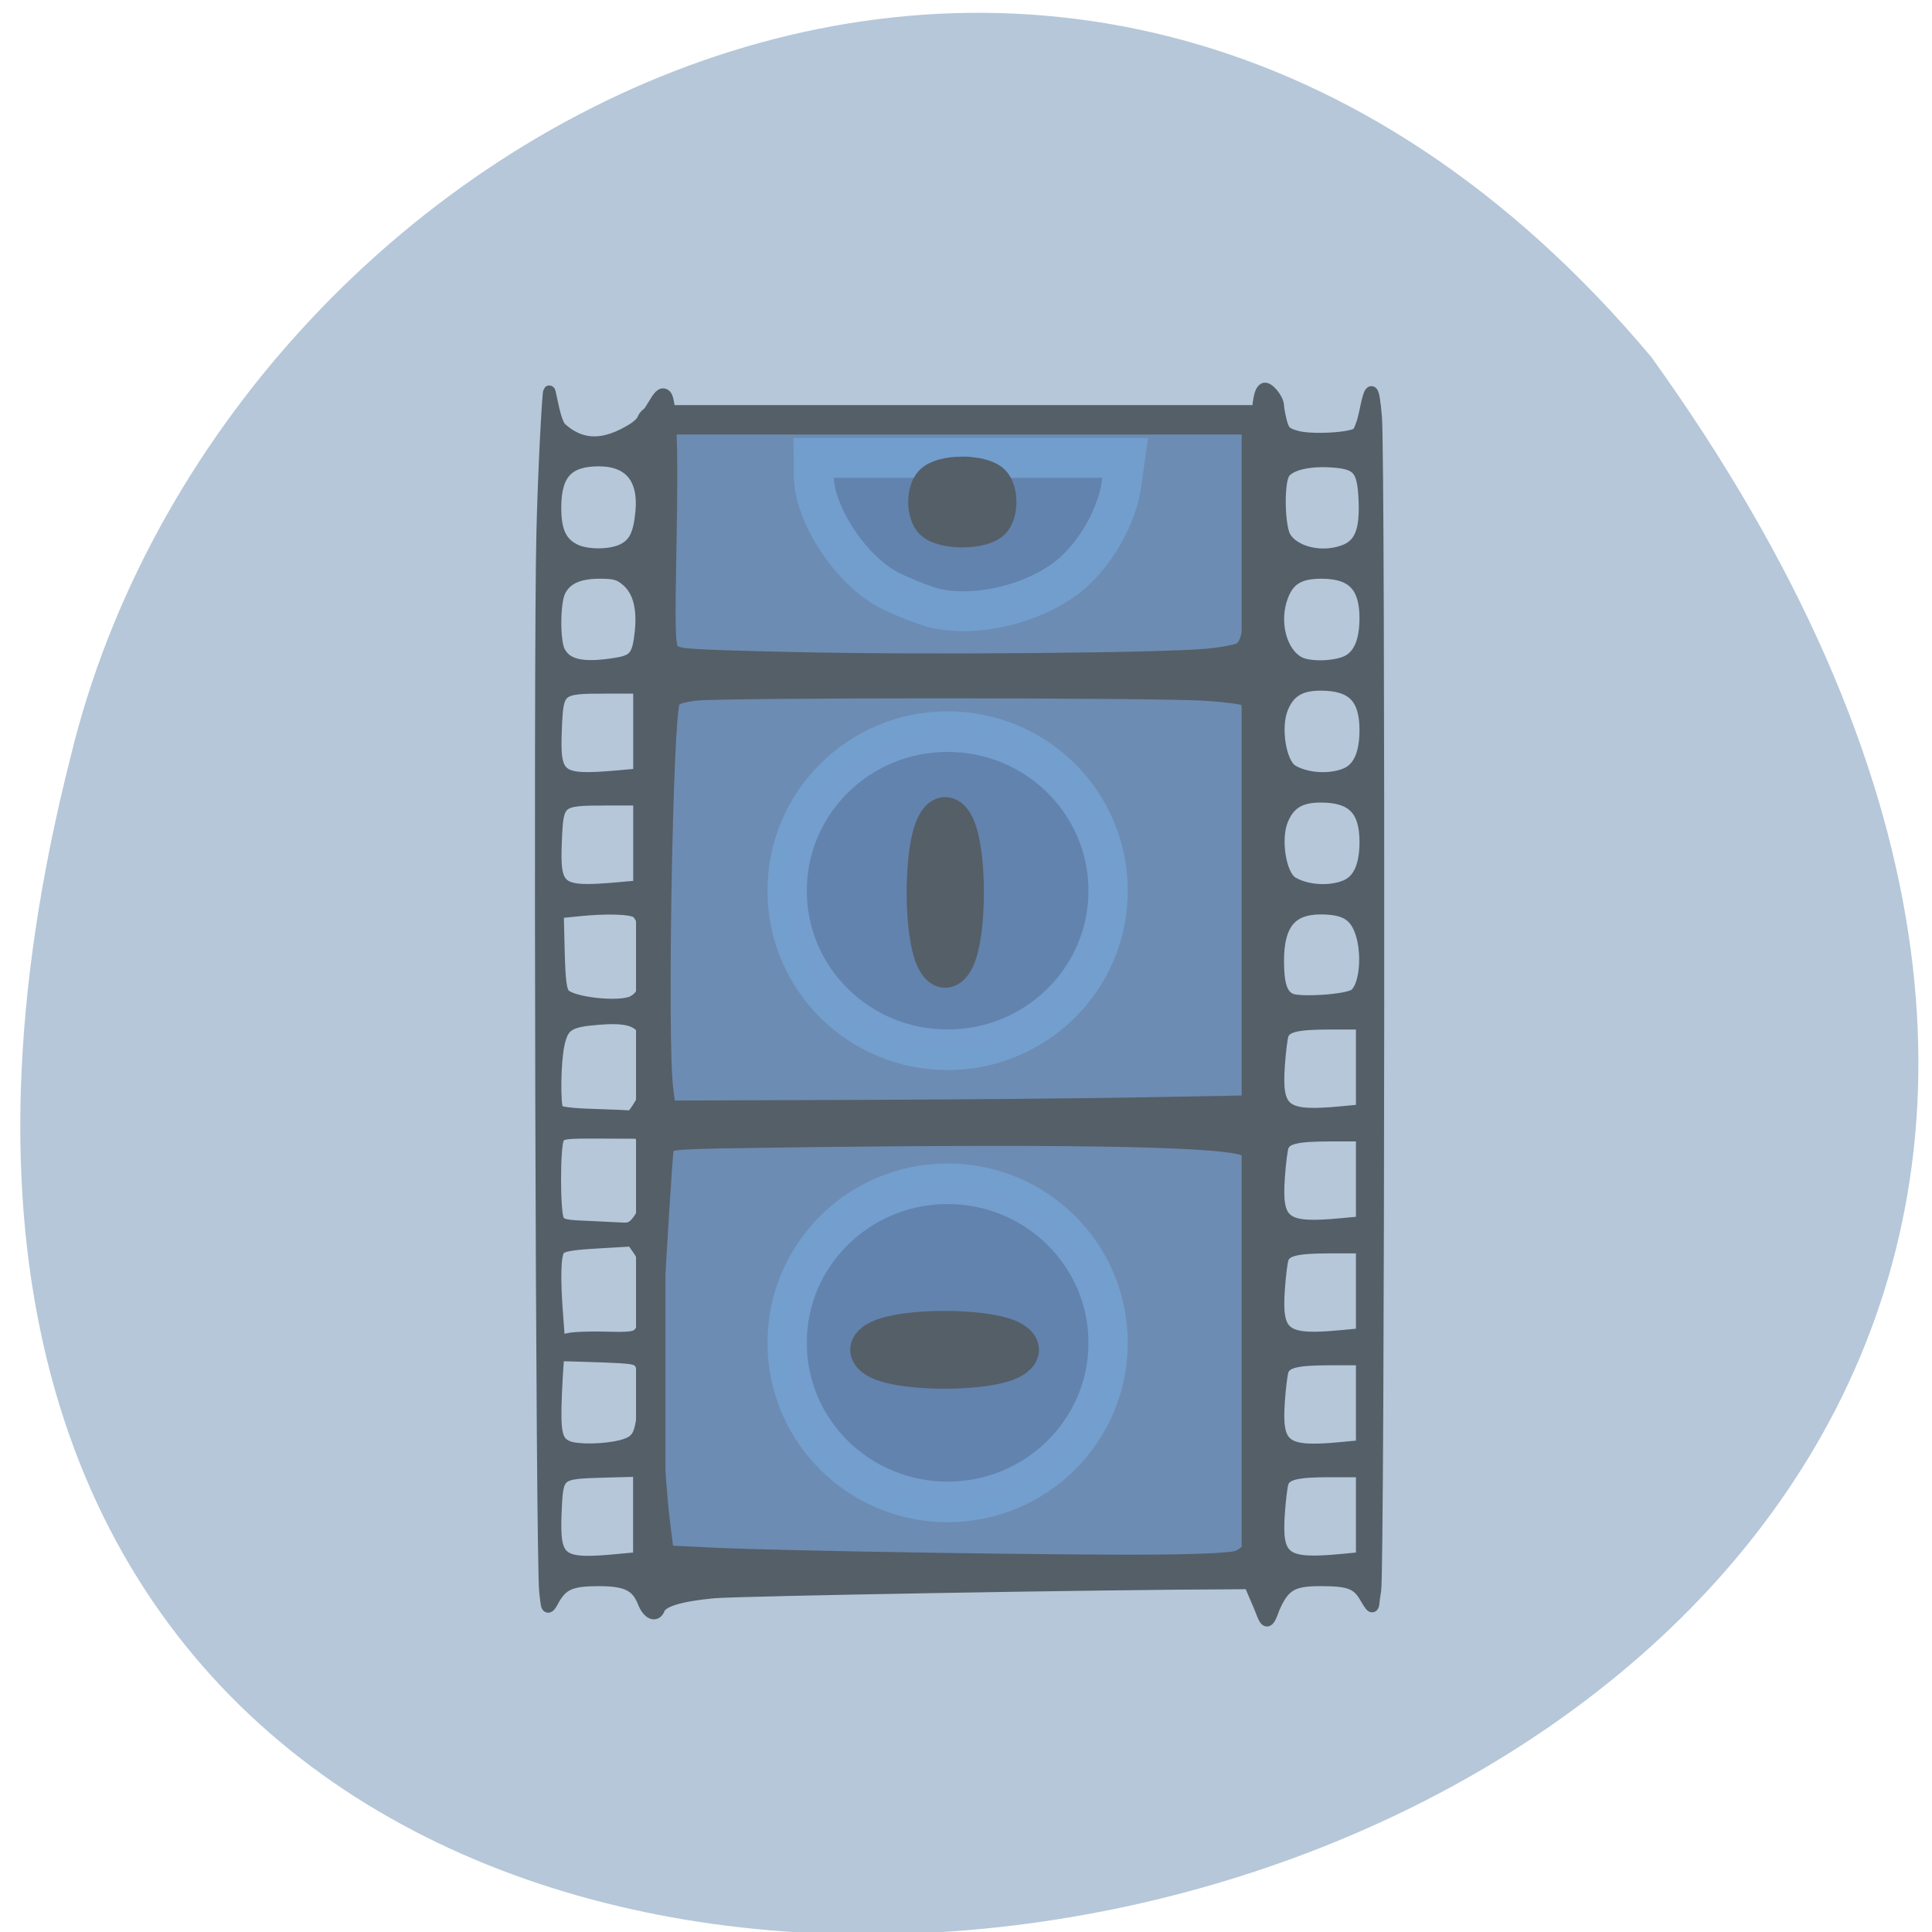 <svg xmlns="http://www.w3.org/2000/svg" viewBox="0 0 48 48"><path d="m 41.03 8.875 c 29.852 41.543 -51.46 57.777 -39.27 9.906 c 3.82 -15.754 24.934 -27 39.27 -9.906" fill="#b5c7d9"/><g stroke="#555f68" transform="scale(0.188)"><path d="m 86.58 55.48 h 78.875 c 0.333 0 0.583 0.271 0.583 0.604 v 151.17 c 0 0.313 -0.25 0.583 -0.583 0.583 h -78.875 c -0.313 0 -0.583 -0.271 -0.583 -0.583 v -151.17 c 0 -0.333 0.271 -0.604 0.583 -0.604" fill="#6081ad" fill-opacity="0.851" stroke-width="3.887"/><path d="m 166.29 211.88 l -1.146 -2.667 l -2 0.021 c -17.12 0.042 -65.67 0.896 -68.833 1.188 c -4.438 0.417 -6.833 1.146 -7.229 2.188 c -0.417 1.083 -1.438 0.646 -2.042 -0.917 c -0.875 -2.188 -2.271 -2.875 -5.875 -2.875 c -3.583 0 -4.75 0.458 -5.917 2.375 c -1.083 2.083 -0.938 1 -1.188 -0.771 c -0.479 -3.354 -0.792 -123.31 -0.375 -140.06 c 0.188 -8.08 0.75 -18.479 0.896 -18.625 c 0.125 -0.125 0.667 4.083 1.542 4.875 c 2.688 2.438 5.729 2.479 9.563 0.083 c 2.521 -1.563 3.271 -5.417 4.271 -4.417 c 0.604 0.604 0.917 5.583 0.667 18.562 c -0.229 12.13 -0.188 14.333 0.292 15 c 0.542 0.708 1.521 0.792 16 1.125 c 16.729 0.396 48.854 0.125 54.771 -0.458 c 2.042 -0.208 3.958 -0.583 4.25 -0.854 c 1.208 -1 1.458 -3.604 1.771 -17.375 c 0.333 -13.875 0.521 -16.375 1.313 -16.875 c 0.5 -0.313 1.854 1.313 1.875 2.229 c 0 0.354 0.188 1.313 0.396 2.146 c 0.354 1.292 0.646 1.542 2.083 1.938 c 1.938 0.542 7.208 0.25 8.02 -0.438 c 0.292 -0.25 0.75 -1.479 1 -2.729 c 0.771 -3.771 1.063 -3.667 1.438 0.563 c 0.458 5.458 0.375 152.06 -0.104 155.1 c -0.396 1.958 0 3.042 -1.25 0.896 c -1.104 -1.896 -2.146 -2.292 -6.02 -2.292 c -3.708 0 -4.813 0.667 -6.146 3.729 c -0.979 2.833 -1.104 1.479 -2.02 -0.667 m -84.52 -5.729 l 2.688 -0.25 v -11.542 l -4.75 0.125 c -6.083 0.188 -6.06 0.167 -6.292 5.479 c -0.25 6.375 0.542 6.938 8.354 6.188 m 81.896 -0.5 c 2.146 -1.167 2.229 -1.646 2.375 -14.604 c 0.167 -15.292 -0.542 -38.21 -1.229 -38.875 c -1.396 -1.396 -20.688 -1.833 -60.46 -1.333 c -15.563 0.208 -15.979 0.229 -16.12 1 c -0.146 0.708 -0.958 13.813 -1.604 25.396 c -0.25 4.604 0.375 17.979 1.125 23.979 l 0.479 3.813 l 5.938 0.292 c 8.75 0.438 47.646 1.042 58.896 0.917 c 6.479 -0.063 10.02 -0.271 10.604 -0.583 m 13.646 0.5 l 2.667 -0.25 v -11.479 h -4.125 c -4.479 0 -5.917 0.333 -6.354 1.479 c -0.146 0.396 -0.375 2.188 -0.5 4 c -0.438 6.146 0.667 6.979 8.313 6.25 m -95.23 -15.06 c 1.313 -0.333 1.917 -0.75 2.292 -1.563 c 0.792 -1.646 1.042 -7.854 0.396 -9.104 c -0.521 -0.958 -0.688 -1 -5.667 -1.188 c -2.833 -0.104 -5.208 -0.167 -5.292 -0.125 c -0.083 0.042 -0.229 2.292 -0.354 5.02 c -0.229 5.313 0.042 6.458 1.604 7.083 c 1.229 0.5 4.896 0.438 7.02 -0.125 m 95.23 0.271 l 2.667 -0.25 v -11.479 h -4.125 c -4.479 0 -5.917 0.333 -6.354 1.479 c -0.146 0.396 -0.375 2.188 -0.5 4 c -0.438 6.146 0.667 6.979 8.313 6.25 m -97.19 -14.583 c 3.229 0.083 3.875 0 4.396 -0.625 c 2.063 -2.396 1.958 -8.02 -0.167 -11.06 l -0.813 -1.167 l -4.604 0.271 c -3.583 0.208 -4.688 0.417 -5.083 0.938 c -0.542 0.729 -0.625 3.75 -0.229 8.813 l 0.25 3.333 l 1.229 -0.313 c 0.667 -0.167 2.938 -0.25 5.02 -0.188 m 97.19 -0.208 l 2.667 -0.25 v -11.479 h -4.125 c -4.479 0 -5.917 0.333 -6.354 1.458 c -0.146 0.417 -0.375 2.208 -0.5 4.02 c -0.438 6.146 0.667 6.979 8.313 6.25 m -92.94 -15.292 c 1.792 -2.458 2.146 -7.563 0.708 -10.375 l -0.625 -1.208 l -5.146 -0.021 c -4.75 -0.021 -5.167 0.042 -5.563 0.771 c -0.542 1.042 -0.542 9.75 0 10.771 c 0.354 0.688 0.917 0.813 3.875 0.917 c 1.896 0.083 4 0.188 4.667 0.229 c 0.938 0.063 1.417 -0.188 2.083 -1.083 m 92.94 0.5 l 2.667 -0.25 v -11.479 h -4.125 c -4.479 0 -5.917 0.333 -6.354 1.458 c -0.146 0.417 -0.375 2.208 -0.5 4.02 c -0.438 6.146 0.667 6.979 8.313 6.25 m -92.58 -16.04 c 0.979 -1.646 1.104 -2.313 1.104 -5.104 c 0 -5.292 -1.292 -6.438 -6.729 -6 c -4 0.313 -4.75 0.813 -5.313 3.417 c -0.5 2.333 -0.563 7.958 -0.125 8.688 c 0.208 0.313 1.854 0.521 4.854 0.604 c 2.5 0.083 4.667 0.167 4.833 0.229 c 0.146 0.042 0.771 -0.771 1.375 -1.833 m 92.58 1.25 l 2.667 -0.25 v -11.479 h -4.125 c -4.479 0 -5.917 0.333 -6.354 1.458 c -0.146 0.396 -0.375 2.208 -0.5 4 c -0.438 6.167 0.667 7 8.313 6.271 m -26.771 -1.167 l 14.75 -0.271 l 0.104 -13.04 c 0.063 -7.188 0.021 -19.04 -0.083 -26.354 c -0.167 -10.896 -0.292 -13.375 -0.75 -13.667 c -0.313 -0.188 -2.625 -0.5 -5.167 -0.667 c -6.04 -0.438 -64.06 -0.438 -67.48 -0.021 c -1.813 0.229 -2.708 0.521 -2.875 0.958 c -0.938 2.438 -1.667 44.563 -0.896 50.896 l 0.313 2.583 l 23.667 -0.083 c 13.02 -0.042 30.29 -0.188 38.42 -0.333 m -67.12 -13.354 c 1.5 -0.563 2.229 -2.375 2.229 -5.5 c 0 -3.167 -0.604 -5.708 -1.5 -6.417 c -0.688 -0.542 -4.104 -0.646 -7.979 -0.229 l -2.479 0.25 l 0.125 5.125 c 0.104 4.04 0.271 5.271 0.771 5.771 c 1.083 1.083 6.896 1.75 8.833 1 m 95.56 -0.979 c 1.5 -0.979 1.917 -5.708 0.75 -8.646 c -0.813 -2.042 -2.188 -2.792 -5.229 -2.792 c -3.938 0 -5.625 2.083 -5.625 6.958 c 0 3.104 0.479 4.542 1.688 5.063 c 1.271 0.542 7.333 0.146 8.417 -0.583 m -97.56 -14.08 l 3.042 -0.271 v -11.479 h -4.521 c -6.146 0 -6.292 0.125 -6.5 5.5 c -0.271 6.417 0.354 6.896 7.979 6.25 m 96.42 -0.333 c 1.75 -0.729 2.604 -2.688 2.604 -5.854 c -0.021 -4.25 -1.729 -5.958 -5.938 -5.958 c -2.708 0 -4.167 0.896 -5.063 3.063 c -1.063 2.542 -0.292 7.354 1.313 8.313 c 1.896 1.125 4.979 1.333 7.083 0.438 m -96.42 -14.458 l 3.042 -0.271 v -11.479 h -4.521 c -6.146 0 -6.292 0.125 -6.5 5.5 c -0.271 6.417 0.354 6.896 7.979 6.25 m 96.42 -0.333 c 1.75 -0.729 2.604 -2.688 2.604 -5.854 c -0.021 -4.25 -1.729 -5.958 -5.938 -5.958 c -2.708 0 -4.167 0.896 -5.063 3.063 c -1.063 2.542 -0.292 7.354 1.313 8.313 c 1.896 1.125 4.979 1.313 7.083 0.438 m -96.38 -14.583 c 2.396 -0.396 2.875 -1.021 3.208 -4.188 c 0.333 -3.208 -0.271 -5.479 -1.833 -6.813 c -1 -0.854 -1.625 -1.021 -3.583 -1.021 c -2.792 0 -4.458 0.75 -5.292 2.396 c -0.75 1.438 -0.792 6.583 -0.083 8 c 0.938 1.875 3.146 2.354 7.583 1.625 m 96.38 -0.208 c 1.75 -0.75 2.604 -2.688 2.604 -5.854 c -0.021 -4.208 -1.729 -5.958 -5.833 -5.958 c -2.896 0 -4.333 0.854 -5.167 3.083 c -1.292 3.375 -0.229 7.521 2.25 8.813 c 1.313 0.667 4.458 0.625 6.146 -0.083 m -95.58 -14.833 c 1.583 -0.75 2.229 -2.063 2.5 -5.083 c 0.396 -4.375 -1.563 -6.75 -5.625 -6.75 c -4.146 0 -5.771 1.771 -5.771 6.271 c 0 3.083 0.729 4.646 2.563 5.563 c 1.563 0.792 4.708 0.792 6.333 0 m 95.58 0.042 c 1.958 -0.833 2.667 -2.708 2.479 -6.688 c -0.188 -4.063 -0.833 -4.813 -4.396 -5.04 c -3.125 -0.208 -5.667 0.458 -6.313 1.625 c -0.771 1.437 -0.625 7.167 0.229 8.458 c 1.333 2.083 5.125 2.854 8 1.646" fill="#555f68" stroke-width="1.592"/></g><g fill="#6081ad" fill-opacity="0.851"><g stroke-opacity="0.953" stroke="#739fcf" stroke-width="4"><path d="m 148.76 118.92 c 0 8.665 -7.308 15.675 -16.346 15.675 c -9.02 0 -16.346 -7.01 -16.33 -15.675 c -0.016 -8.665 7.308 -15.69 16.33 -15.69 c 9.04 0 16.346 7.02 16.346 15.69" transform="matrix(0.244 0 0 0.252 -8.767 -7.837)"/><path d="m 148.76 118.91 c 0 8.665 -7.308 15.69 -16.346 15.69 c -9.02 0 -16.346 -7.02 -16.33 -15.69 c -0.016 -8.65 7.308 -15.675 16.33 -15.675 c 9.04 0 16.346 7.02 16.346 15.675" transform="matrix(0.244 0 0 0.252 -8.767 3.395)"/></g><path d="m 122.52 80.08 c -1.604 -0.542 -3.917 -1.5 -5.125 -2.146 c -5 -2.646 -9.813 -9.979 -9.854 -15.02 l -0.021 -2.396 h 41.17 l -0.479 3.438 c -0.521 3.854 -2.958 8.437 -6.06 11.375 c -4.667 4.458 -13.833 6.667 -19.625 4.75" transform="scale(0.188)" stroke="#729ece" stroke-width="5.261"/></g><g fill="#555f68" stroke="#555f68" stroke-width="5.414"><path d="m 126.68 115.69 c 0 3.16 -0.592 5.722 -1.331 5.722 c -0.723 0 -1.315 -2.562 -1.315 -5.722 c 0 -3.16 0.592 -5.722 1.315 -5.722 c 0.739 0 1.331 2.562 1.331 5.722" transform="matrix(0.238 0 0 0.281 -6.35 -10.337)"/><path d="m 126.67 115.7 c 0 3.146 -0.586 5.716 -1.319 5.716 c -0.733 0 -1.319 -2.57 -1.319 -5.716 c 0 -3.16 0.586 -5.73 1.319 -5.73 c 0.733 0 1.319 2.57 1.319 5.73" transform="matrix(0 -0.24 -0.278 0 55.631 63.62)"/><path d="m 126.67 115.69 c 0 3.149 -0.586 5.716 -1.312 5.716 c -0.738 0 -1.323 -2.566 -1.323 -5.716 c 0 -3.149 0.586 -5.716 1.323 -5.716 c 0.726 0 1.312 2.566 1.312 5.716" transform="matrix(0.334 0 0 0.134 -17.959 -3.03)"/></g></svg>